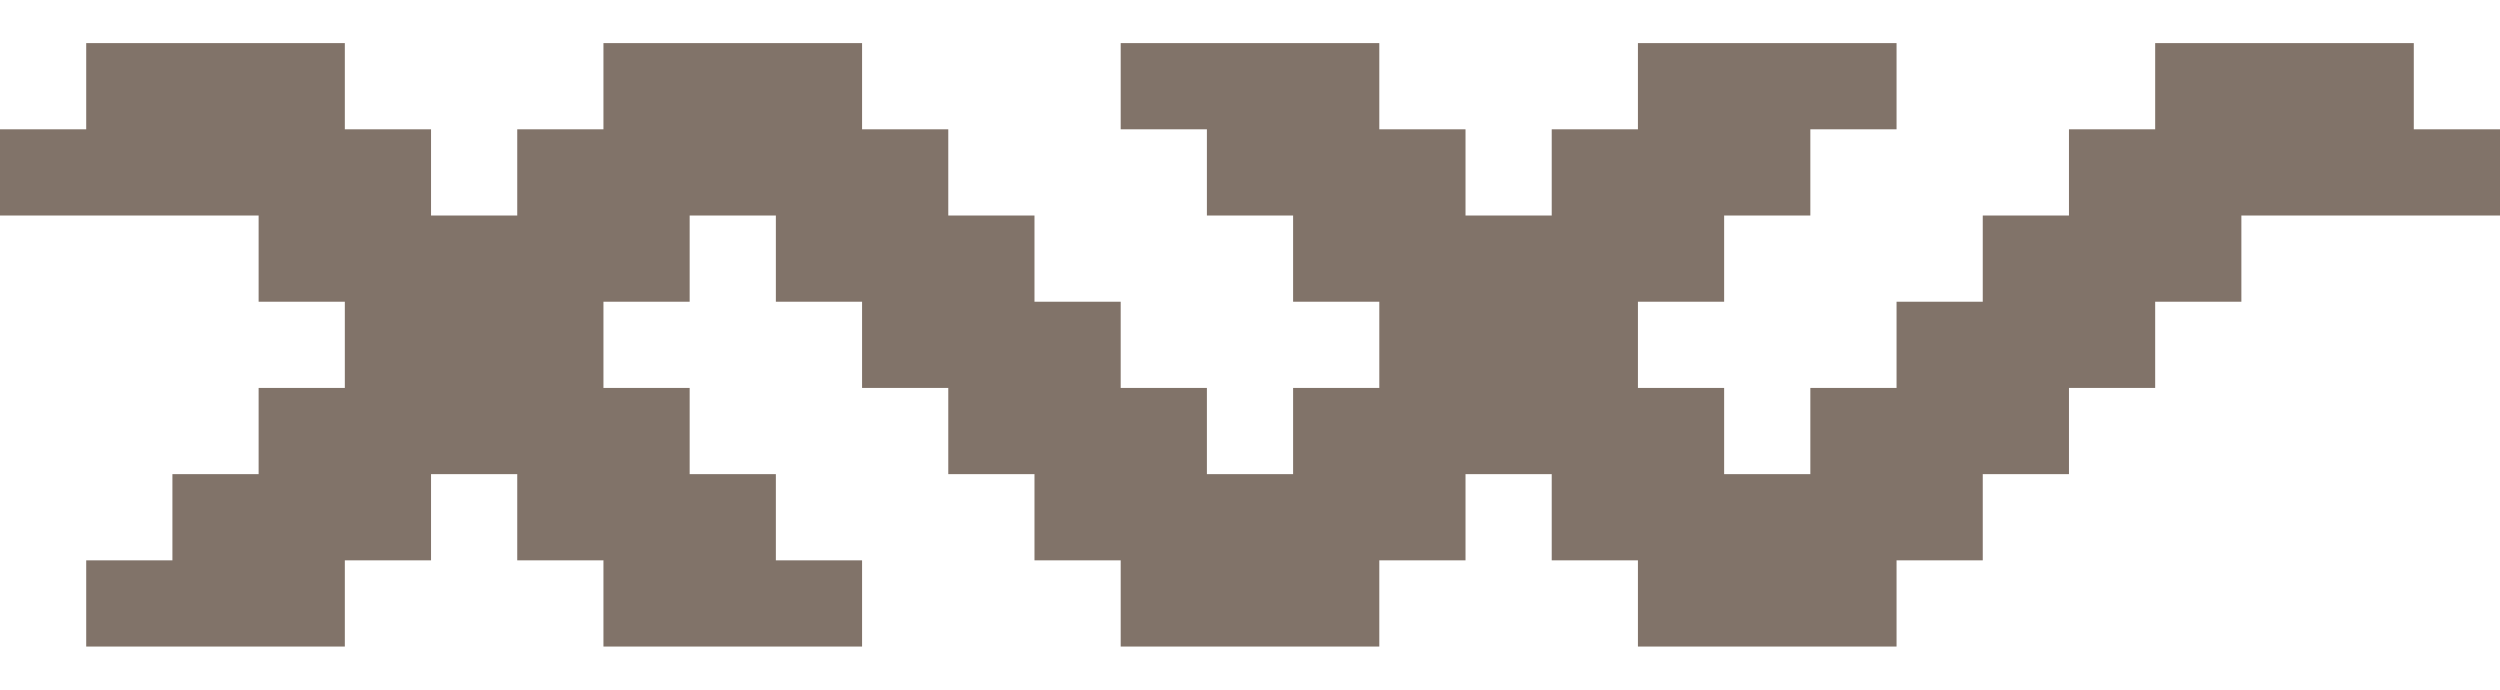 <svg width="29" height="8" viewBox="0 0 29 8" fill="none" xmlns="http://www.w3.org/2000/svg">
<path d="M13 7H16M12 6H17M15 5H20M16 4H19M15 3H20M14 2H17M18 2H21M13 1H16M19 1H22M14 5H11M13 4H10M12 3H9M25 1H28M24 2H29M26 3H23M25 4H22M24 5H21M18 6H23M19 7H22M1 1H4M0 2H5M3 3H8M4 4H7M3 5H8M2 6H5M6 6H9M1 7H4M7 7H10M11 2H6M10 1H7" stroke="#817369"/>
</svg>
